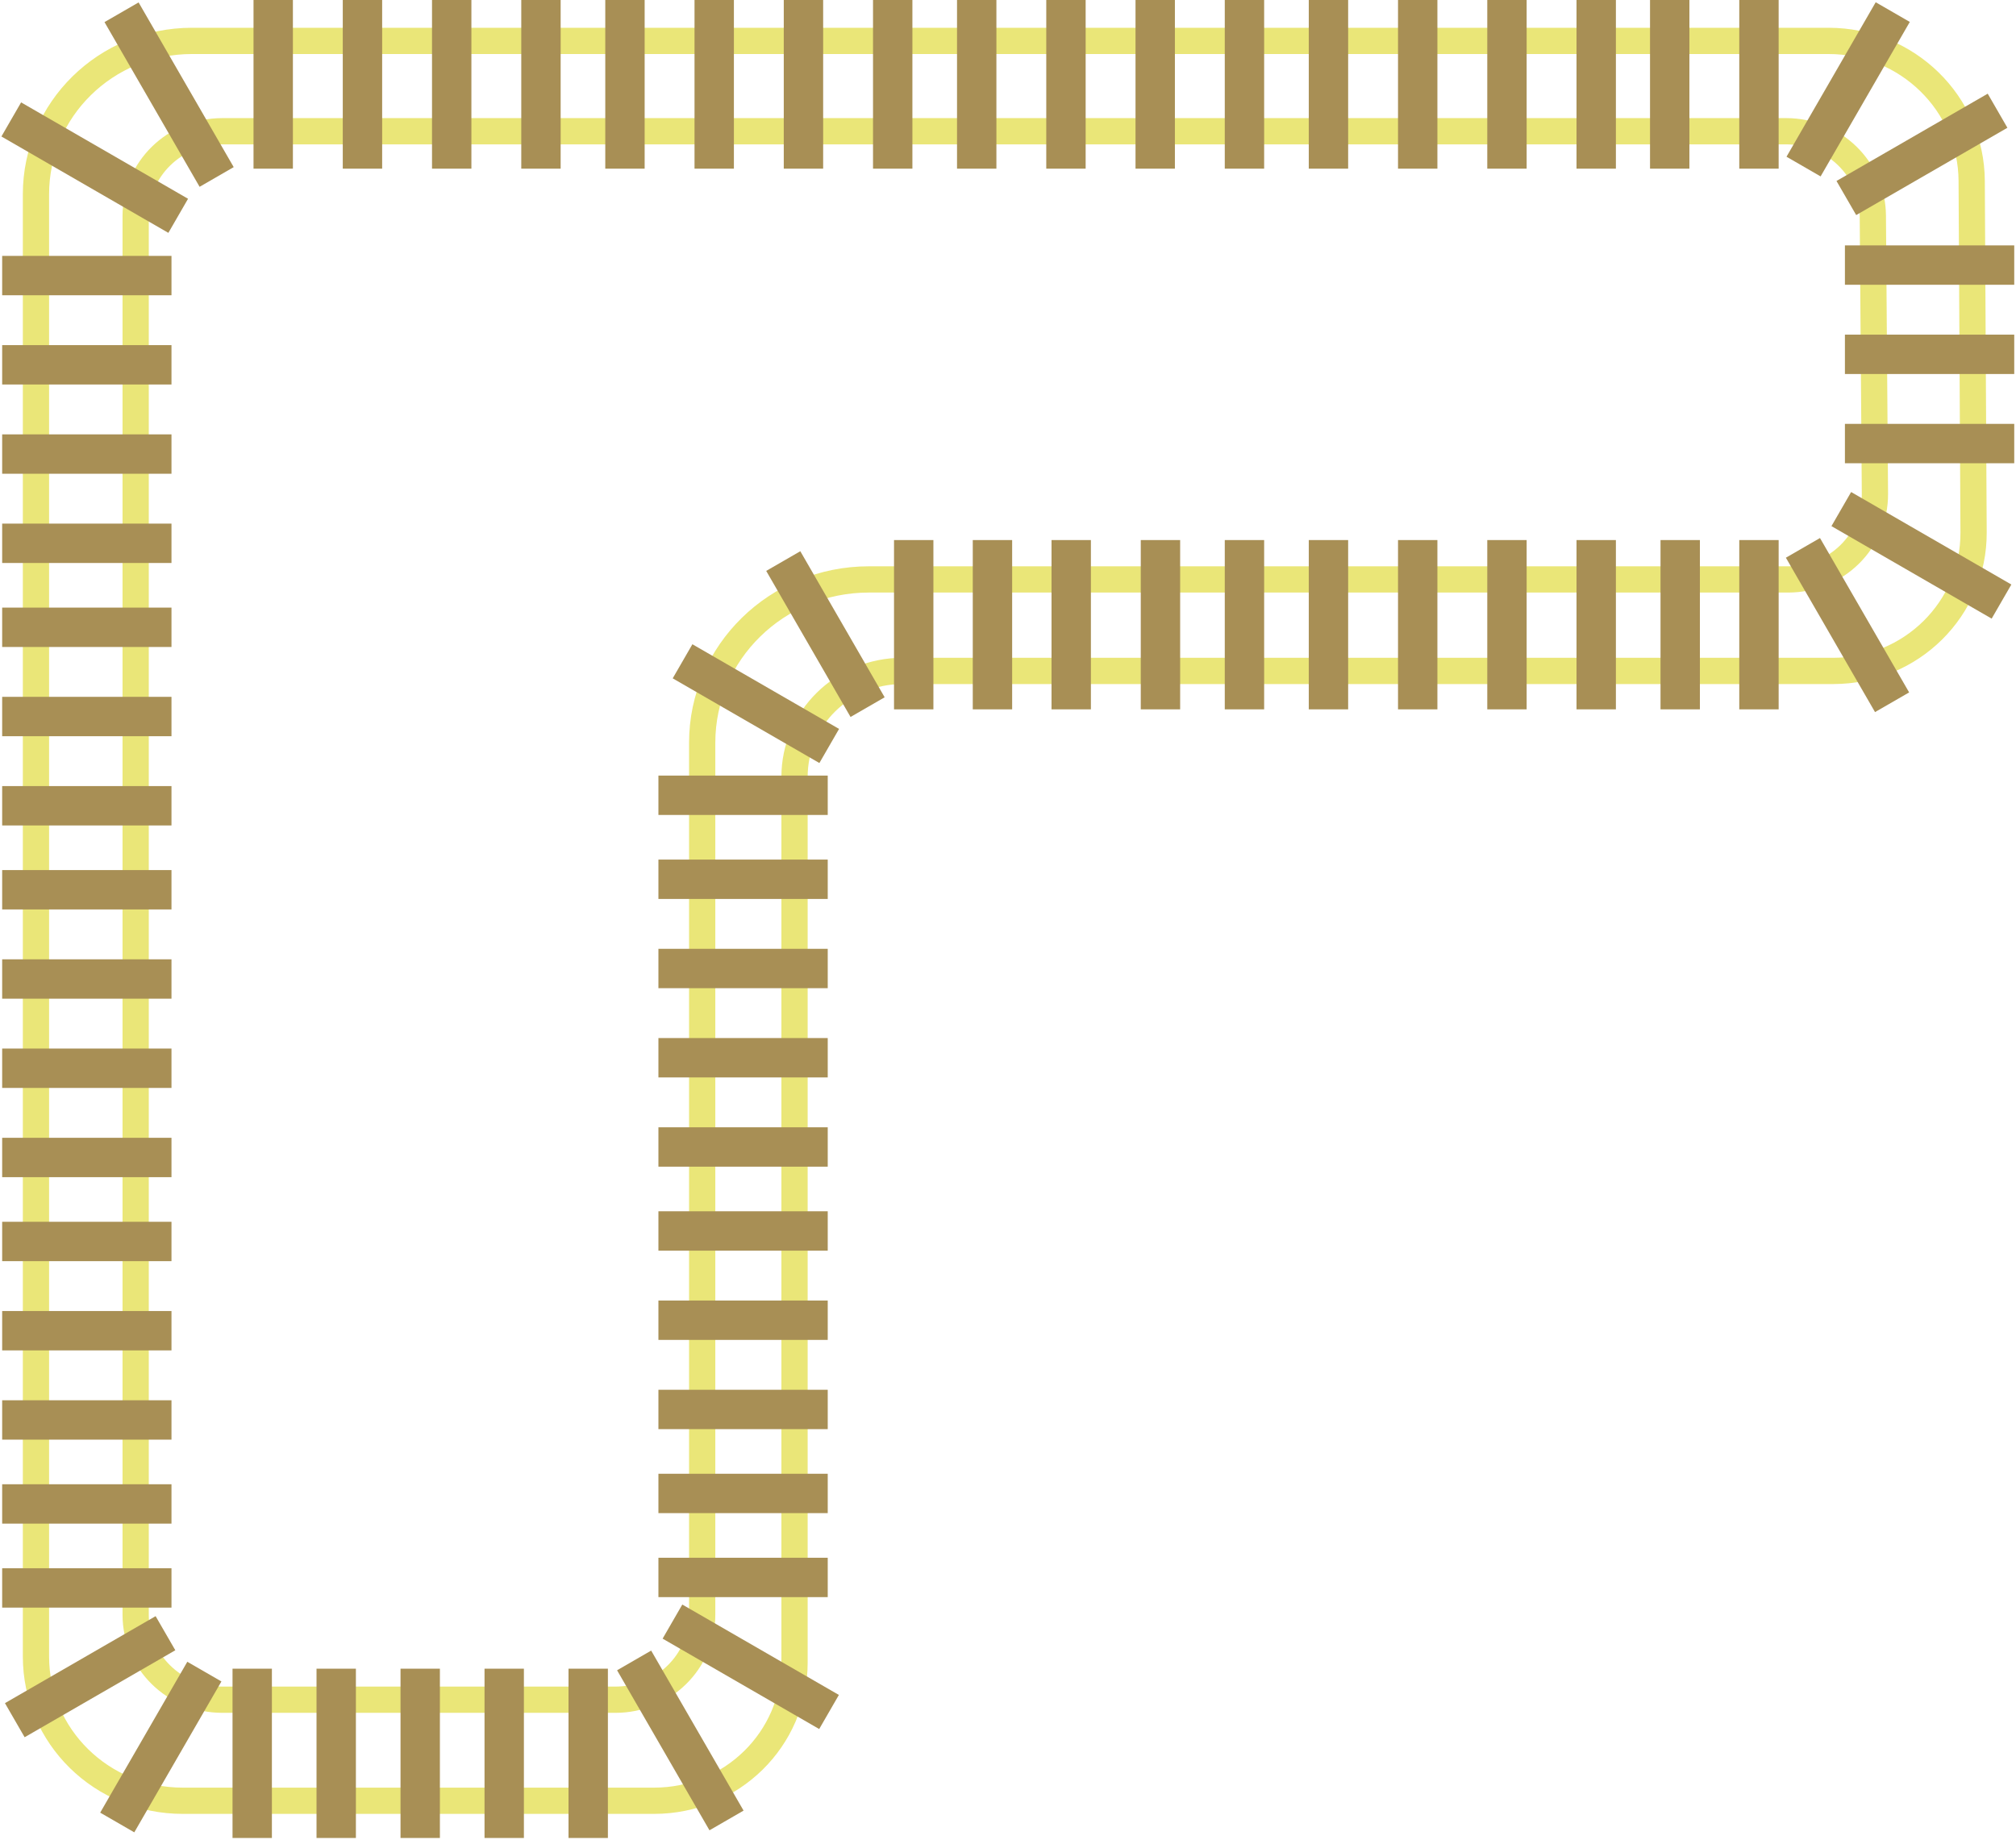 <?xml version="1.0" encoding="utf-8"?>
<!-- Generator: Adobe Illustrator 26.3.1, SVG Export Plug-In . SVG Version: 6.00 Build 0)  -->
<svg version="1.1" id="Слой_1" xmlns="http://www.w3.org/2000/svg" xmlns:xlink="http://www.w3.org/1999/xlink" x="0px" y="0px"
	 viewBox="0 0 384 350.5" style="enable-background:new 0 0 384 350.5;" xml:space="preserve">
<style type="text/css">
	.st0{fill:none;stroke:#EAE678;stroke-width:5;stroke-miterlimit:10;}
	.st1{fill:#A88F55;}
</style>
<path class="st0" d="M375.92,101.41l-0.36-66.95c-0.08-14.75-12.26-26.67-27.27-26.67H36.56C20.16,7.79,6.85,20.87,6.85,37v278.57
	c0,15.17,12.51,27.47,27.94,27.47h89.8c14.77,0,26.75-11.77,26.75-26.3V147.99c0-11.14,9.19-20.18,20.52-20.18h177.34
	C364.02,127.81,376,115.97,375.92,101.41z"/>
<path class="st0" d="M357.13,94.07l-0.4-53.02C356.66,32.17,349.29,25,340.22,25H42.35c-9.12,0-16.51,7.24-16.51,16.18v266.43
	c0,8.94,7.39,16.18,16.51,16.18h74.89c9.12,0,16.51-7.24,16.51-16.18V141.48c0-17.18,14.21-31.1,31.73-31.1h175.14
	C349.79,110.37,357.2,103.06,357.13,94.07z"/>
<rect x="153.48" y="104.73" transform="matrix(0.866 -0.5 0.5 0.866 -39.334 94.801)" class="st1" width="7.5" height="32.13"/>
<rect x="140.23" y="117.92" transform="matrix(-0.5 0.866 -0.866 -0.5 332.056 76.379)" class="st1" width="7.5" height="32.26"/>
<rect x="28.46" y="-0.09" transform="matrix(0.866 -0.5 0.5 0.866 -4.697 18.519)" class="st1" width="7.5" height="36.23"/>
<rect x="14.3" y="13.57" transform="matrix(-0.5 0.866 -0.866 -0.5 54.721 32.266)" class="st1" width="7.5" height="36.72"/>
<rect x="348.14" y="102.09" transform="matrix(-0.866 0.5 -0.5 -0.866 716.178 46.242)" class="st1" width="7.5" height="33.96"/>
<rect x="362.23" y="88.16" transform="matrix(0.5 -0.866 0.866 0.5 91.385 369.837)" class="st1" width="7.5" height="35.24"/>
<rect x="362.33" y="12.79" transform="matrix(0.5 0.866 -0.866 0.5 208.523 -302.327)" class="st1" width="7.5" height="33.26"/>
<rect x="348.28" y="0.02" transform="matrix(-0.866 -0.5 0.5 -0.866 648.382 207.763)" class="st1" width="7.5" height="33.98"/>
<rect x="125.83" y="313.94" transform="matrix(-0.866 0.5 -0.5 -0.866 407.571 553.873)" class="st1" width="7.5" height="35.2"/>
<rect x="139.26" y="300.29" transform="matrix(0.5 -0.866 0.866 0.5 -203.469 282.611)" class="st1" width="7.5" height="34.44"/>
<rect x="13.43" y="302.84" transform="matrix(-0.5 -0.866 0.866 -0.5 -250.852 493.99)" class="st1" width="7.5" height="33.14"/>
<rect x="26.88" y="316.22" transform="matrix(0.866 0.5 -0.5 0.866 170.511 29.276)" class="st1" width="7.5" height="33.19"/>
<rect x="48.29" y="-0.12" class="st1" width="7.5" height="32.25"/>
<rect x="65.29" y="-0.12" class="st1" width="7.5" height="32.25"/>
<rect x="82.29" y="-0.12" class="st1" width="7.5" height="32.25"/>
<rect x="99.29" y="-0.12" class="st1" width="7.5" height="32.25"/>
<rect x="115.29" y="-0.12" class="st1" width="7.5" height="32.25"/>
<rect x="44.29" y="317.88" class="st1" width="7.5" height="32.25"/>
<rect x="60.29" y="317.88" class="st1" width="7.5" height="32.25"/>
<rect x="76.29" y="317.88" class="st1" width="7.5" height="32.25"/>
<rect x="92.29" y="317.88" class="st1" width="7.5" height="32.25"/>
<rect x="108.29" y="317.88" class="st1" width="7.5" height="32.25"/>
<rect x="132.29" y="-0.12" class="st1" width="7.5" height="32.25"/>
<rect x="149.29" y="-0.12" class="st1" width="7.5" height="32.25"/>
<rect x="12.79" y="153.38" transform="matrix(-4.488034e-07 1 -1 -4.488034e-07 186.043 152.957)" class="st1" width="7.5" height="32.25"/>
<rect x="12.79" y="170.38" transform="matrix(-4.488031e-07 1 -1 -4.488031e-07 203.043 169.957)" class="st1" width="7.5" height="32.25"/>
<rect x="12.79" y="187.38" transform="matrix(-4.488034e-07 1 -1 -4.488034e-07 220.043 186.957)" class="st1" width="7.5" height="32.25"/>
<rect x="12.79" y="204.38" transform="matrix(-4.488031e-07 1 -1 -4.488031e-07 237.043 203.957)" class="st1" width="7.5" height="32.25"/>
<rect x="12.79" y="220.38" transform="matrix(-4.488034e-07 1 -1 -4.488034e-07 253.043 219.957)" class="st1" width="7.5" height="32.25"/>
<rect x="12.79" y="237.38" transform="matrix(-4.488031e-07 1 -1 -4.488031e-07 270.043 236.957)" class="st1" width="7.5" height="32.25"/>
<rect x="12.79" y="254.38" transform="matrix(-4.488034e-07 1 -1 -4.488034e-07 287.043 253.957)" class="st1" width="7.5" height="32.25"/>
<rect x="12.79" y="270.38" transform="matrix(-4.488031e-07 1 -1 -4.488031e-07 303.043 269.957)" class="st1" width="7.5" height="32.25"/>
<rect x="12.79" y="286.38" transform="matrix(-4.488034e-07 1 -1 -4.488034e-07 319.043 285.957)" class="st1" width="7.5" height="32.25"/>
<rect x="12.79" y="36.38" transform="matrix(-4.488034e-07 1 -1 -4.488034e-07 69.043 35.956)" class="st1" width="7.5" height="32.25"/>
<rect x="12.79" y="53.38" transform="matrix(-4.488031e-07 1 -1 -4.488031e-07 86.043 52.956)" class="st1" width="7.5" height="32.25"/>
<rect x="12.79" y="70.38" transform="matrix(-4.488034e-07 1 -1 -4.488034e-07 103.043 69.957)" class="st1" width="7.5" height="32.25"/>
<rect x="363.79" y="34.38" transform="matrix(-4.488034e-07 1 -1 -4.488034e-07 418.044 -317.043)" class="st1" width="7.5" height="32.25"/>
<rect x="363.79" y="51.38" transform="matrix(-4.488034e-07 1 -1 -4.488034e-07 435.044 -300.043)" class="st1" width="7.5" height="32.25"/>
<rect x="363.79" y="68.38" transform="matrix(-4.488034e-07 1 -1 -4.488034e-07 452.044 -283.043)" class="st1" width="7.5" height="32.25"/>
<rect x="12.79" y="87.38" transform="matrix(-4.488031e-07 1 -1 -4.488031e-07 120.043 86.957)" class="st1" width="7.5" height="32.25"/>
<rect x="12.79" y="103.38" transform="matrix(-4.488034e-07 1 -1 -4.488034e-07 136.043 102.957)" class="st1" width="7.5" height="32.25"/>
<rect x="12.79" y="120.38" transform="matrix(-4.488031e-07 1 -1 -4.488031e-07 153.043 119.957)" class="st1" width="7.5" height="32.25"/>
<rect x="12.79" y="137.38" transform="matrix(-4.488034e-07 1 -1 -4.488034e-07 170.043 136.957)" class="st1" width="7.5" height="32.25"/>
<rect x="137.79" y="151.38" transform="matrix(-4.488034e-07 1 -1 -4.488034e-07 309.043 25.957)" class="st1" width="7.5" height="32.25"/>
<rect x="137.79" y="168.38" transform="matrix(-4.488031e-07 1 -1 -4.488031e-07 326.043 42.957)" class="st1" width="7.5" height="32.25"/>
<rect x="137.79" y="185.38" transform="matrix(-4.488034e-07 1 -1 -4.488034e-07 343.043 59.957)" class="st1" width="7.5" height="32.25"/>
<rect x="137.79" y="202.38" transform="matrix(-4.488031e-07 1 -1 -4.488031e-07 360.043 76.957)" class="st1" width="7.5" height="32.25"/>
<rect x="137.79" y="218.38" transform="matrix(-4.488034e-07 1 -1 -4.488034e-07 376.043 92.957)" class="st1" width="7.5" height="32.25"/>
<rect x="137.79" y="235.38" transform="matrix(-4.488031e-07 1 -1 -4.488031e-07 393.043 109.957)" class="st1" width="7.5" height="32.25"/>
<rect x="137.79" y="252.38" transform="matrix(-4.488034e-07 1 -1 -4.488034e-07 410.043 126.957)" class="st1" width="7.5" height="32.25"/>
<rect x="137.79" y="268.38" transform="matrix(-4.488031e-07 1 -1 -4.488031e-07 426.043 142.957)" class="st1" width="7.5" height="32.25"/>
<rect x="137.79" y="284.38" transform="matrix(-4.488034e-07 1 -1 -4.488034e-07 442.043 158.957)" class="st1" width="7.5" height="32.25"/>
<rect x="137.79" y="135.38" transform="matrix(-4.488034e-07 1 -1 -4.488034e-07 293.043 9.957)" class="st1" width="7.5" height="32.25"/>
<rect x="166.29" y="-0.12" class="st1" width="7.5" height="32.25"/>
<rect x="182.29" y="-0.12" class="st1" width="7.5" height="32.25"/>
<rect x="199.29" y="-0.12" class="st1" width="7.5" height="32.25"/>
<rect x="216.29" y="-0.12" class="st1" width="7.5" height="32.25"/>
<rect x="233.29" y="-0.12" class="st1" width="7.5" height="32.25"/>
<rect x="249.29" y="-0.12" class="st1" width="7.5" height="32.25"/>
<rect x="266.29" y="-0.12" class="st1" width="7.5" height="32.25"/>
<rect x="283.29" y="-0.12" class="st1" width="7.5" height="32.25"/>
<rect x="300.29" y="-0.12" class="st1" width="7.5" height="32.25"/>
<rect x="314.29" y="-0.12" class="st1" width="7.5" height="32.25"/>
<rect x="331.29" y="-0.12" class="st1" width="7.5" height="32.25"/>
<rect x="170.29" y="102.88" class="st1" width="7.5" height="32.25"/>
<rect x="185.29" y="102.88" class="st1" width="7.5" height="32.25"/>
<rect x="200.29" y="102.88" class="st1" width="7.5" height="32.25"/>
<rect x="217.29" y="102.88" class="st1" width="7.5" height="32.25"/>
<rect x="233.29" y="102.88" class="st1" width="7.5" height="32.25"/>
<rect x="249.29" y="102.88" class="st1" width="7.5" height="32.25"/>
<rect x="266.29" y="102.88" class="st1" width="7.5" height="32.25"/>
<rect x="283.29" y="102.88" class="st1" width="7.5" height="32.25"/>
<rect x="300.29" y="102.88" class="st1" width="7.5" height="32.25"/>
<rect x="316.29" y="102.88" class="st1" width="7.5" height="32.25"/>
<rect x="331.29" y="102.88" class="st1" width="7.5" height="32.25"/>
</svg>
